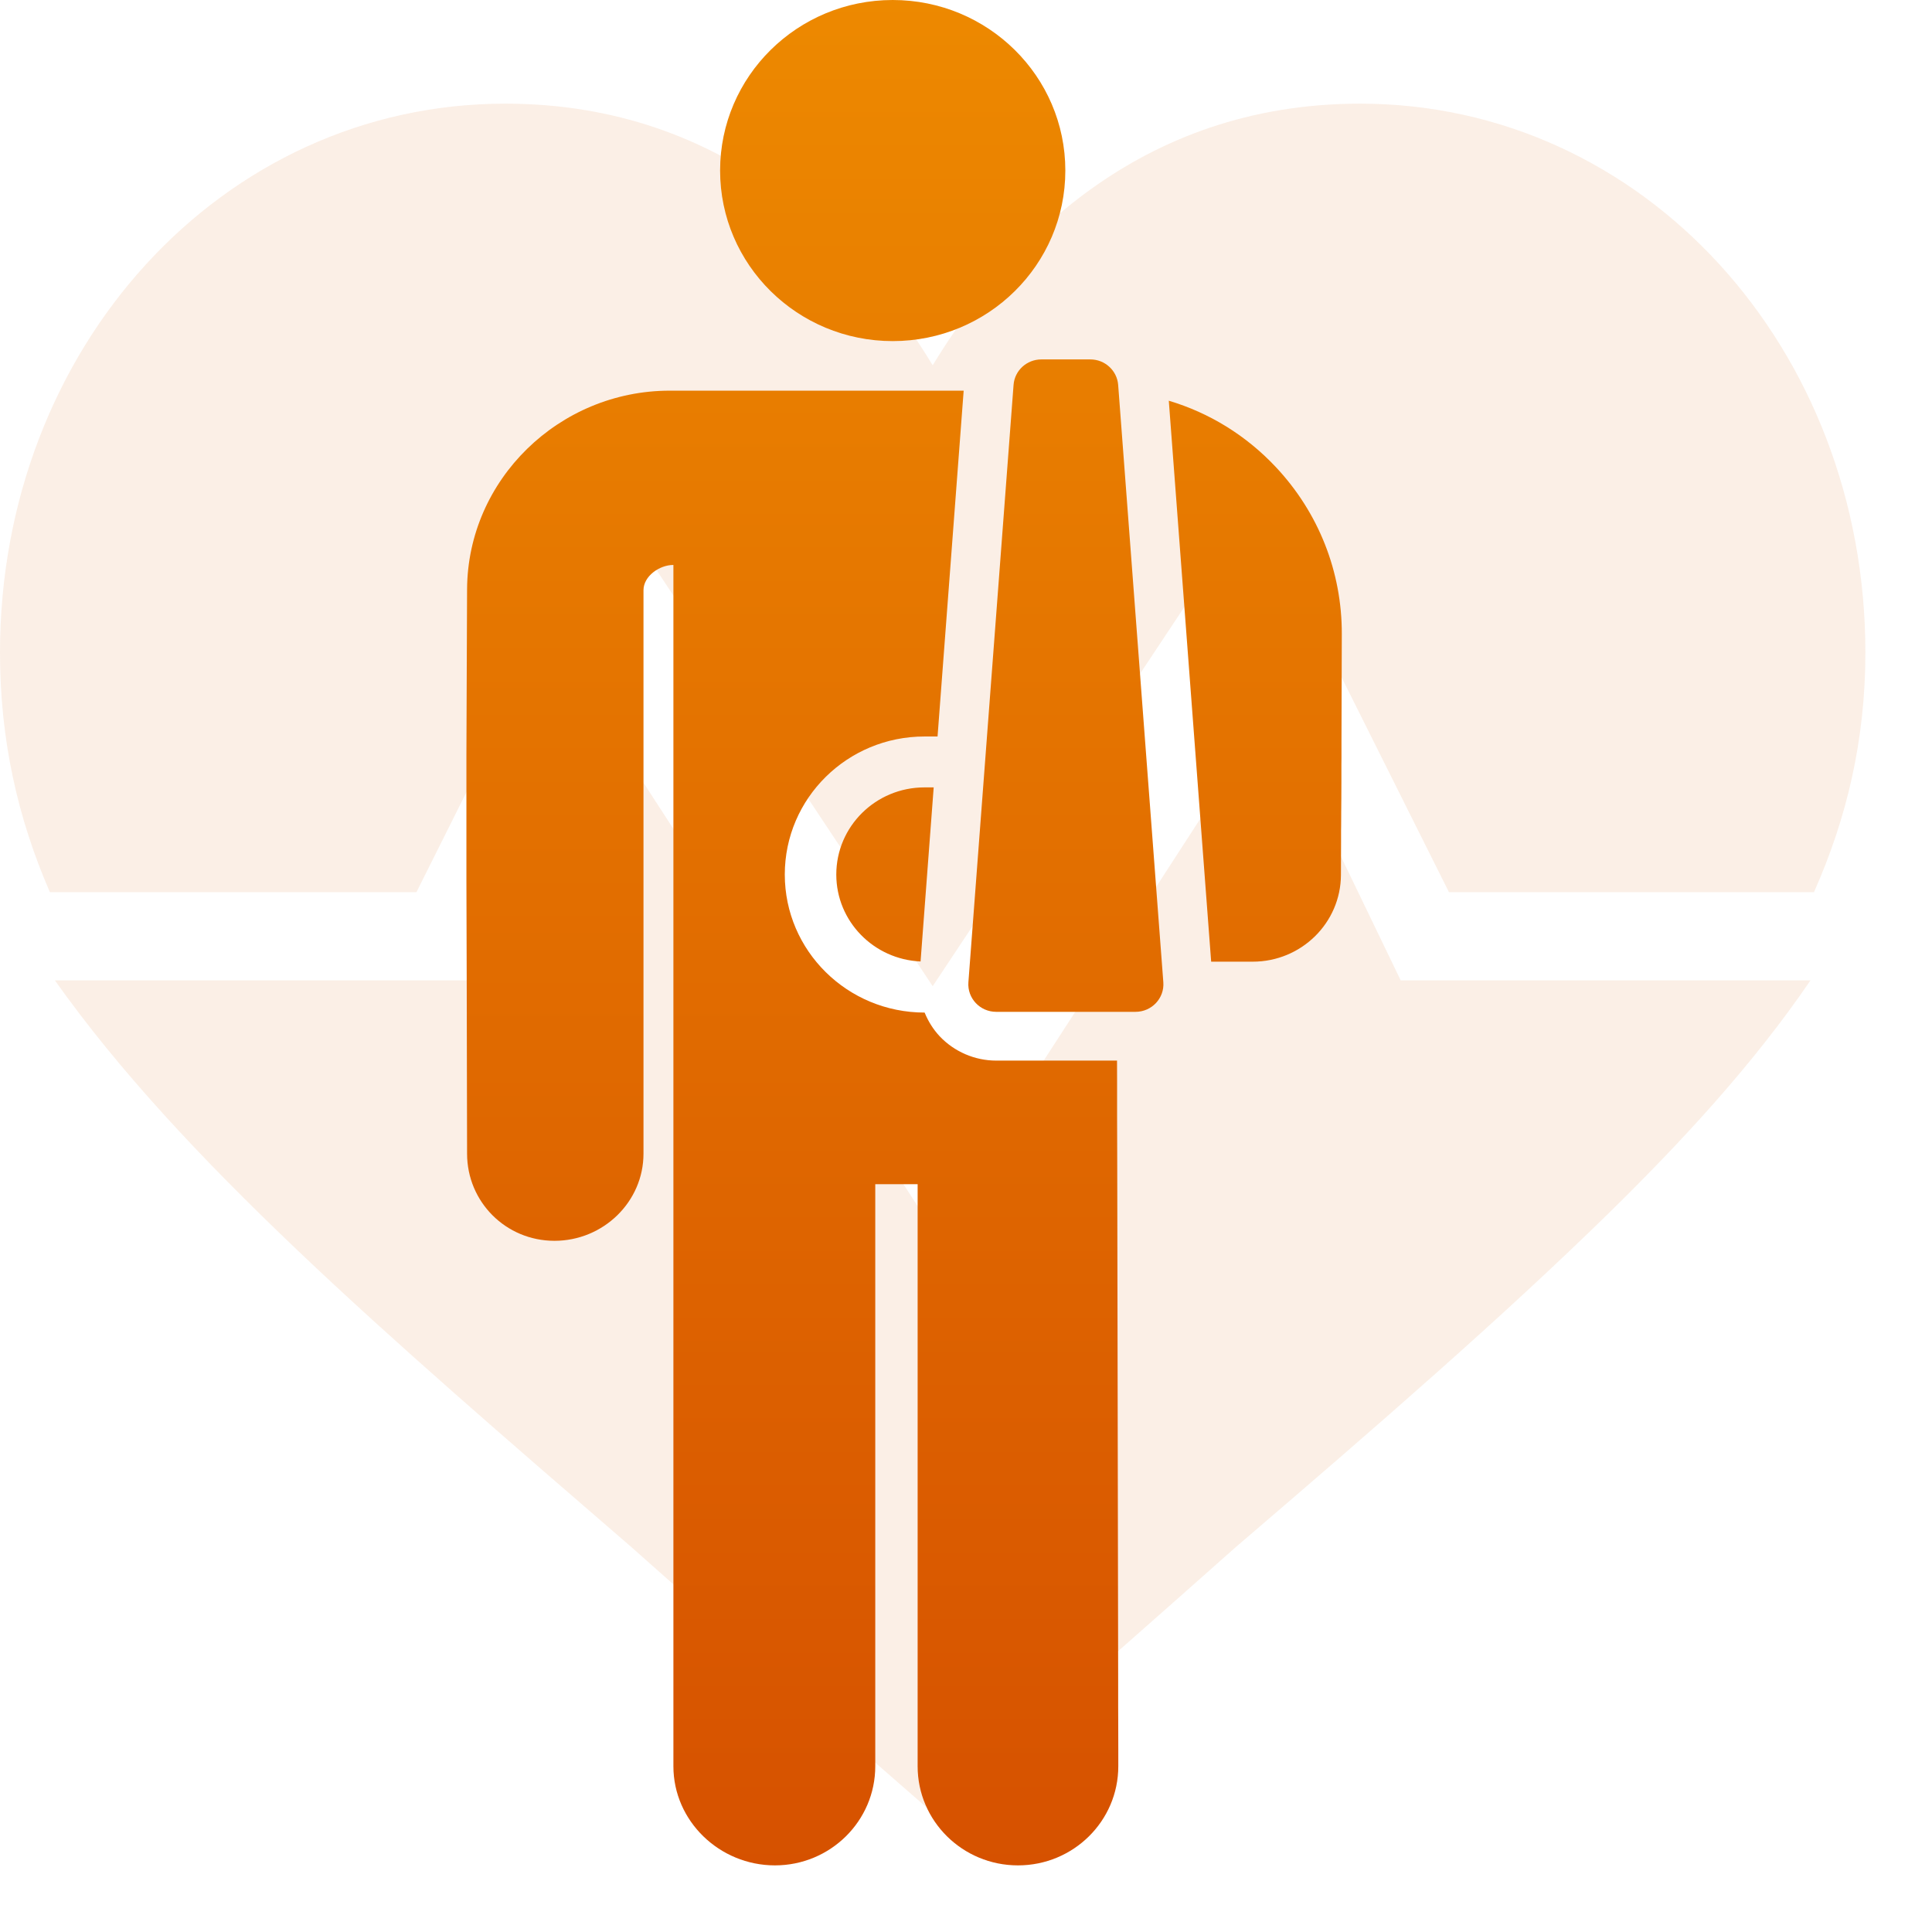 <?xml version="1.0" encoding="UTF-8"?>
<svg width="29px" height="29px" viewBox="0 0 29 29" version="1.1" xmlns="http://www.w3.org/2000/svg" xmlns:xlink="http://www.w3.org/1999/xlink">
    <title>86867603-4892-4AB3-81AD-C51EBC09D643</title>
    <defs>
        <linearGradient x1="50%" y1="0%" x2="50%" y2="100%" id="linearGradient-1">
            <stop stop-color="#ED8900" offset="0%"></stop>
            <stop stop-color="#D65100" offset="100%"></stop>
        </linearGradient>
    </defs>
    <g id="Tiếp-cận-KH" stroke="none" stroke-width="1" fill="none" fill-rule="evenodd">
        <g id="New-KH-Tiềm-năng-1.2" transform="translate(-32, -656)" fill-rule="nonzero">
            <g id="Group-26" transform="translate(0, 85)">
                <g id="Group-11" transform="translate(0, 214)">
                    <g id="Group-8" transform="translate(16, 54)">
                        <g id="Group-7-Copy-3" transform="translate(0, 202)">
                            <g id="insurance/-protection/-accident" transform="translate(16, 101)">
                                <path d="M19.07,10.663 L21.025,14.716 L27.176,14.716 C26.316,15.977 25.248,17.131 24.153,18.205 C22.563,19.761 20.712,21.371 18.549,23.223 C17.402,24.243 16.177,25.317 14.873,26.471 L14.873,26.471 L14.013,27.222 L13.153,26.471 C11.849,25.317 10.624,24.243 9.478,23.223 C5.75,20.003 2.726,17.399 0.824,14.716 L0.824,14.716 L7.001,14.716 L8.956,10.663 L14.013,18.473 L19.07,10.663 Z M20.415,1.556 C24.676,1.556 28,5.232 28,9.794 C28,11.111 27.719,12.287 27.228,13.392 L27.228,13.392 L21.749,13.392 L18.823,7.536 L14,14.803 L9.177,7.536 L6.251,13.392 L0.749,13.392 C0.258,12.263 0,11.087 0,9.794 C0,5.232 3.324,1.556 7.585,1.556 C10.91,1.556 12.9,3.672 14,5.483 C15.1,3.672 17.09,1.556 20.415,1.556 Z" id="Combined-Shape" fill="#D66100" opacity="0.1"></path>
                                <path d="M14.465,5.864 L14.073,11.055 L13.877,11.055 C12.719,11.055 11.78,11.982 11.78,13.127 C11.78,14.271 12.719,15.199 13.879,15.199 C13.932,15.329 14.007,15.45 14.104,15.554 C14.323,15.786 14.632,15.92 14.953,15.92 L14.953,15.92 L16.767,15.92 L16.767,15.92 L16.768,16.258 C16.768,16.306 16.768,16.358 16.768,16.412 L16.768,16.777 C16.769,16.977 16.769,17.202 16.77,17.447 L16.771,17.964 C16.774,20.126 16.78,23.378 16.784,25.199 L16.784,25.623 C16.785,25.689 16.785,25.751 16.785,25.81 L16.786,26.258 C16.786,26.297 16.786,26.333 16.786,26.366 L16.786,26.512 C16.786,27.334 16.112,28 15.28,28 C14.449,28 13.774,27.334 13.774,26.512 L13.774,26.512 L13.774,17.775 L13.138,17.775 L13.138,26.512 C13.138,27.334 12.463,28 11.632,28 C10.8,28 10.108,27.334 10.108,26.512 L10.108,26.512 L10.108,8.48 C9.897,8.48 9.66,8.649 9.659,8.858 L9.659,8.858 L9.659,17.317 C9.659,18.04 9.055,18.625 8.323,18.625 C7.592,18.625 7.011,18.04 7.011,17.317 C7.009,15.275 7.003,14.234 7.001,13.219 L7.001,11.322 C7.003,10.67 7.006,9.885 7.011,8.845 C7.019,7.201 8.391,5.864 10.054,5.864 L10.054,5.864 L14.465,5.864 Z M16.367,5.395 C16.585,5.395 16.767,5.562 16.784,5.777 L16.784,5.777 L17.462,14.744 C17.48,14.984 17.288,15.188 17.044,15.188 L17.044,15.188 L14.953,15.188 C14.71,15.188 14.518,14.984 14.536,14.744 L14.536,14.744 L15.214,5.777 C15.23,5.562 15.412,5.395 15.631,5.395 L15.631,5.395 Z M17.544,6.015 C18.152,6.196 18.704,6.535 19.15,7.01 C19.793,7.694 20.144,8.584 20.141,9.518 C20.139,10.254 20.138,10.769 20.136,11.133 L20.136,11.378 C20.136,11.415 20.136,11.449 20.135,11.481 L20.135,11.654 C20.135,11.679 20.135,11.702 20.135,11.724 L20.134,11.952 C20.134,11.962 20.134,11.97 20.134,11.978 L20.133,12.083 C20.133,12.087 20.133,12.092 20.133,12.097 L20.132,12.209 C20.132,12.221 20.132,12.233 20.132,12.247 L20.131,12.404 C20.131,12.425 20.131,12.448 20.13,12.473 L20.13,12.644 C20.129,12.773 20.129,12.933 20.128,13.133 C20.125,13.853 19.533,14.435 18.804,14.435 L18.804,14.435 L18.18,14.435 Z M14.015,11.819 L13.818,14.432 C13.114,14.401 12.553,13.829 12.553,13.127 C12.553,12.404 13.146,11.819 13.877,11.819 L13.877,11.819 L14.015,11.819 Z M13.4,0 C14.831,0 15.991,1.146 15.991,2.56 C15.991,3.974 14.831,5.12 13.4,5.12 C11.969,5.12 10.809,3.974 10.809,2.56 C10.809,1.146 11.969,0 13.4,0 Z" id="Combined-Shape" fill="url(#linearGradient-1)"></path>
                            </g>
                        </g>
                    </g>
                </g>
            </g>
        </g>
    </g>
</svg>